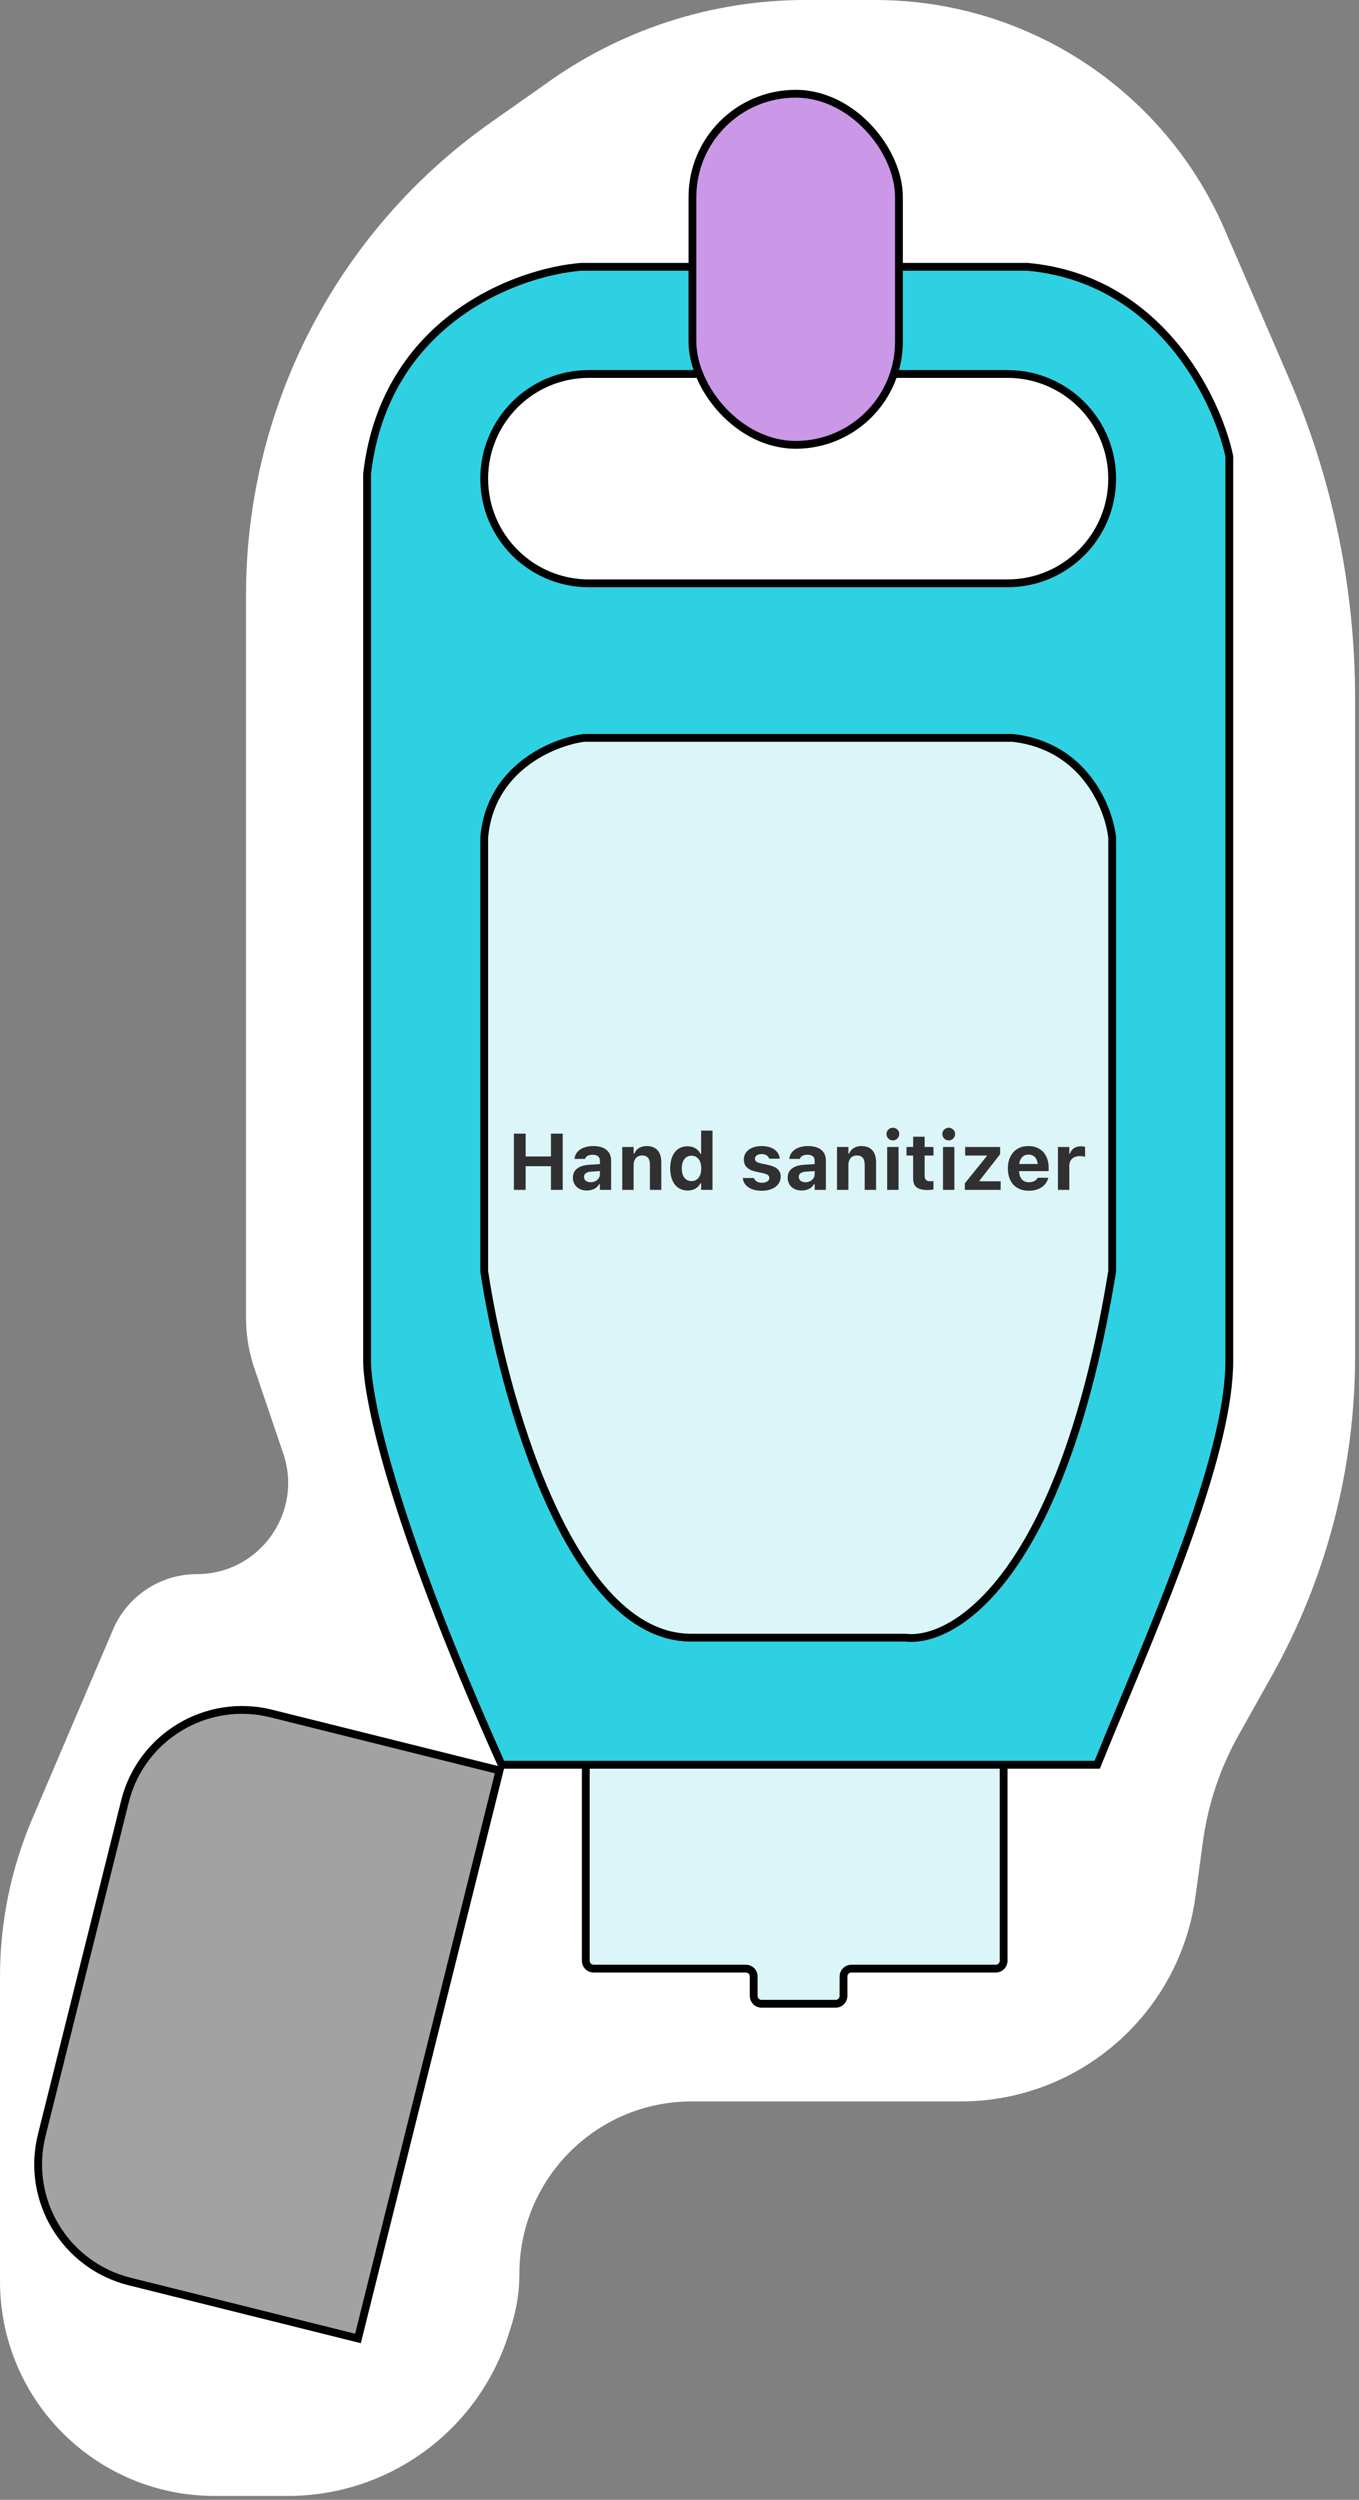 <svg width="174" height="320" viewBox="0 0 174 320" fill="none" xmlns="http://www.w3.org/2000/svg">
<rect x="0" y="0" width="174" height="320" fill="#808080" stroke="none"/>
<path d="M62.931 15.616L69.5 11C79.246 3.853 91.016 0 103.101 0H112.088C119.274 0 126.37 1.59 132.869 4.655C143.587 9.711 152.095 18.5 156.798 29.378L165.001 48.347C170.608 61.312 173.5 75.287 173.5 89.412V124V173.611C173.5 187.963 169.814 202.074 162.796 214.593L158.575 222.124C156.213 226.337 154.666 230.957 154.016 235.744L153.066 242.741C151.023 257.782 138.18 269 123 269H88.557C76.375 269 66.5 278.875 66.5 291.057C66.5 293.338 66.146 295.606 65.451 297.779L65.091 298.904C61.164 311.174 49.758 319.5 36.876 319.5H31.5H27.451C14.166 319.5 2.788 309.987 0.434 296.912C0.145 295.307 0 293.68 0 292.049V253.039C0 246.085 1.407 239.203 4.137 232.807L14.473 208.593C16.309 204.291 20.535 201.5 25.212 201.5C33.207 201.5 38.838 193.646 36.271 186.074L32.557 175.118C31.857 173.053 31.5 170.888 31.5 168.707V107V76.118C31.5 62.002 35.541 48.18 43.145 36.286C48.332 28.174 55.053 21.152 62.931 15.616Z" fill="white"/>
<path d="M63.962 226.633L45.834 299.342L16.6 292.054C8.319 289.989 3.28 281.602 5.344 273.321L15.996 230.6C18.061 222.319 26.447 217.28 34.728 219.345L63.962 226.633Z" fill="#A2A2A2" stroke="black"/>
<path d="M75 251V223C75 222.448 75.448 222 76 222H127.5C128.052 222 128.5 222.448 128.5 223V251C128.5 251.552 128.052 252 127.5 252H109C108.448 252 108 252.448 108 253V255.5C108 256.052 107.552 256.5 107 256.5H97.5C96.948 256.5 96.5 256.052 96.5 255.5V253C96.5 252.448 96.052 252 95.5 252H76C75.448 252 75 251.552 75 251Z" fill="#DCF5F8" stroke="black"/>
<path fill-rule="evenodd" clip-rule="evenodd" d="M74.439 34.153C66.25 34.791 49.297 40.98 47 60.634V174.217C47 178.365 49.68 193.488 64.229 225.904H140.483C141.436 223.538 142.518 220.939 143.662 218.191C149.665 203.769 157.393 185.204 157.393 174.217V58.401C155.798 50.956 148.396 35.684 131.55 34.153H74.439ZM75.396 47.872C67.995 47.872 61.996 53.871 61.996 61.272C61.996 68.673 67.995 74.672 75.396 74.672H128.997C136.398 74.672 142.397 68.673 142.397 61.272C142.397 53.871 136.398 47.872 128.997 47.872H75.396Z" fill="#2ED1E2"/>
<path d="M47 60.634L46.504 60.576L46.5 60.605V60.634H47ZM74.439 34.153V33.653H74.419L74.4 33.654L74.439 34.153ZM47 174.217L46.5 174.217L46.5 174.217L47 174.217ZM64.229 225.904L63.773 226.109L63.906 226.404H64.229V225.904ZM140.483 225.904V226.404H140.821L140.947 226.091L140.483 225.904ZM143.662 218.191L144.124 218.383L144.124 218.383L143.662 218.191ZM157.393 58.401H157.893V58.348L157.882 58.296L157.393 58.401ZM131.55 34.153L131.595 33.655L131.572 33.653H131.55V34.153ZM47.497 60.692C48.628 51.017 53.357 44.676 58.806 40.665C64.27 36.644 70.464 34.964 74.478 34.651L74.4 33.654C70.225 33.979 63.847 35.714 58.214 39.86C52.565 44.017 47.67 50.597 46.504 60.576L47.497 60.692ZM47.5 174.217V60.634H46.5V174.217H47.5ZM64.685 225.699C57.418 209.507 53.119 197.643 50.638 189.317C48.154 180.98 47.5 176.218 47.5 174.217L46.5 174.217C46.5 176.365 47.187 181.238 49.68 189.603C52.176 197.98 56.492 209.886 63.773 226.109L64.685 225.699ZM140.483 225.404H64.229V226.404H140.483V225.404ZM143.2 217.999C142.057 220.747 140.974 223.348 140.019 225.717L140.947 226.091C141.899 223.728 142.979 221.132 144.124 218.383L143.2 217.999ZM156.893 174.217C156.893 179.621 154.987 186.94 152.306 194.754C149.629 202.553 146.203 210.785 143.2 217.999L144.124 218.383C147.124 211.175 150.563 202.914 153.252 195.078C155.935 187.257 157.893 179.801 157.893 174.217H156.893ZM156.893 58.401V174.217H157.893V58.401H156.893ZM131.504 34.651C139.77 35.402 145.718 39.52 149.808 44.381C153.905 49.251 156.121 54.853 156.904 58.505L157.882 58.296C157.069 54.503 154.787 48.747 150.573 43.737C146.351 38.718 140.175 34.435 131.595 33.655L131.504 34.651ZM74.439 34.653H131.55V33.653H74.439V34.653ZM62.496 61.272C62.496 54.148 68.271 48.372 75.396 48.372V47.372C67.719 47.372 61.496 53.595 61.496 61.272H62.496ZM75.396 74.172C68.271 74.172 62.496 68.397 62.496 61.272H61.496C61.496 68.949 67.719 75.172 75.396 75.172V74.172ZM128.997 74.172H75.396V75.172H128.997V74.172ZM141.897 61.272C141.897 68.397 136.122 74.172 128.997 74.172V75.172C136.674 75.172 142.897 68.949 142.897 61.272H141.897ZM128.997 48.372C136.122 48.372 141.897 54.148 141.897 61.272H142.897C142.897 53.595 136.674 47.372 128.997 47.372V48.372ZM75.396 48.372H128.997V47.372H75.396V48.372Z" fill="black"/>
<rect x="88.658" y="12" width="26.439" height="44.944" rx="13.219" fill="#CB97E7" stroke="black"/>
<path d="M61.996 107.216C62.761 98.283 70.823 94.986 74.758 94.454H129.635C138.824 95.475 141.972 103.388 142.397 107.216V162.732C136.016 202.039 122.084 210.377 115.916 209.633H88.477C72.907 209.633 64.335 178.365 61.996 162.732V107.216Z" fill="#DCF5F8" stroke="black"/>
<path d="M65.796 152.312V145.118H67.301V148.04H70.541V145.118H72.047V152.312H70.541V149.281H67.301V152.312H65.796ZM75.143 152.397C74.096 152.397 73.353 151.749 73.353 150.752V150.742C73.353 149.755 74.116 149.176 75.482 149.097L76.808 149.017V148.563C76.808 148.09 76.484 147.82 75.886 147.82C75.362 147.82 75.028 148.005 74.913 148.329L74.903 148.349H73.558L73.562 148.304C73.677 147.342 74.584 146.704 75.965 146.704C77.421 146.704 78.244 147.392 78.244 148.563V152.312H76.808V151.584H76.718C76.439 152.093 75.861 152.397 75.143 152.397ZM74.774 150.662C74.774 151.081 75.128 151.335 75.631 151.335C76.304 151.335 76.808 150.891 76.808 150.313V149.909L75.701 149.979C75.078 150.019 74.774 150.253 74.774 150.652V150.662ZM79.669 152.312V146.823H81.125V147.671H81.215C81.464 147.078 82.007 146.704 82.79 146.704C84.011 146.704 84.67 147.451 84.67 148.763V152.312H83.214V149.092C83.214 148.319 82.895 147.91 82.207 147.91C81.534 147.91 81.125 148.394 81.125 149.136V152.312H79.669ZM88.04 152.397C86.669 152.397 85.811 151.325 85.811 149.57V149.56C85.811 147.795 86.649 146.734 88.04 146.734C88.792 146.734 89.406 147.102 89.68 147.701H89.769V144.725H91.225V152.312H89.769V151.46H89.68C89.395 152.053 88.812 152.397 88.04 152.397ZM88.533 151.19C89.306 151.19 89.784 150.582 89.784 149.575V149.565C89.784 148.558 89.301 147.94 88.533 147.94C87.765 147.94 87.292 148.558 87.292 149.56V149.57C87.292 150.582 87.765 151.19 88.533 151.19ZM97.546 152.427C96.056 152.427 95.208 151.759 95.104 150.816L95.099 150.797H96.529L96.539 150.816C96.654 151.155 96.988 151.4 97.561 151.4C98.12 151.4 98.499 151.16 98.499 150.797V150.787C98.499 150.492 98.279 150.308 97.721 150.183L96.804 149.989C95.757 149.765 95.238 149.251 95.238 148.429V148.424C95.238 147.392 96.156 146.704 97.526 146.704C98.967 146.704 99.765 147.422 99.825 148.304V148.324H98.474L98.469 148.299C98.389 148.005 98.065 147.731 97.522 147.731C97.018 147.731 96.659 147.965 96.659 148.334V148.339C96.659 148.633 96.863 148.802 97.432 148.927L98.344 149.121C99.441 149.356 99.954 149.814 99.954 150.627V150.632C99.954 151.719 98.952 152.427 97.546 152.427ZM102.641 152.397C101.594 152.397 100.852 151.749 100.852 150.752V150.742C100.852 149.755 101.614 149.176 102.98 149.097L104.306 149.017V148.563C104.306 148.09 103.982 147.82 103.384 147.82C102.861 147.82 102.527 148.005 102.412 148.329L102.402 148.349H101.056L101.061 148.304C101.176 147.342 102.083 146.704 103.464 146.704C104.92 146.704 105.742 147.392 105.742 148.563V152.312H104.306V151.584H104.217C103.937 152.093 103.359 152.397 102.641 152.397ZM102.272 150.662C102.272 151.081 102.626 151.335 103.13 151.335C103.803 151.335 104.306 150.891 104.306 150.313V149.909L103.2 149.979C102.576 150.019 102.272 150.253 102.272 150.652V150.662ZM107.168 152.312V146.823H108.624V147.671H108.713C108.963 147.078 109.506 146.704 110.289 146.704C111.51 146.704 112.168 147.451 112.168 148.763V152.312H110.712V149.092C110.712 148.319 110.393 147.91 109.705 147.91C109.032 147.91 108.624 148.394 108.624 149.136V152.312H107.168ZM114.322 145.981C113.873 145.981 113.499 145.622 113.499 145.173C113.499 144.72 113.873 144.361 114.322 144.361C114.77 144.361 115.139 144.72 115.139 145.173C115.139 145.622 114.77 145.981 114.322 145.981ZM113.589 152.312V146.823H115.045V152.312H113.589ZM118.788 152.332C117.452 152.332 116.914 151.898 116.914 150.831V147.92H116.066V146.823H116.914V145.512H118.385V146.823H119.516V147.92H118.385V150.497C118.385 150.991 118.594 151.21 119.088 151.21C119.277 151.21 119.377 151.2 119.516 151.185V152.267C119.337 152.302 119.068 152.332 118.788 152.332ZM121.47 145.981C121.022 145.981 120.648 145.622 120.648 145.173C120.648 144.72 121.022 144.361 121.47 144.361C121.919 144.361 122.288 144.72 122.288 145.173C122.288 145.622 121.919 145.981 121.47 145.981ZM120.738 152.312V146.823H122.193V152.312H120.738ZM123.534 152.312V151.474L126.331 148.01V147.92H123.574V146.823H128.051V147.751L125.414 151.126V151.215H128.116V152.312H123.534ZM131.725 152.427C130.055 152.427 129.043 151.335 129.043 149.575V149.57C129.043 147.825 130.065 146.704 131.665 146.704C133.265 146.704 134.263 147.8 134.263 149.46V149.914H130.484C130.499 150.816 130.982 151.34 131.755 151.34C132.393 151.34 132.747 151.001 132.847 150.792L132.862 150.762H134.218L134.208 150.811C134.038 151.499 133.33 152.427 131.725 152.427ZM131.69 147.795C131.057 147.795 130.588 148.224 130.499 149.002H132.867C132.777 148.204 132.323 147.795 131.69 147.795ZM135.454 152.312V146.823H136.91V147.676H136.999C137.174 147.083 137.672 146.734 138.385 146.734C138.58 146.734 138.784 146.763 138.929 146.803V148.075C138.709 148.025 138.485 147.99 138.261 147.99C137.433 147.99 136.91 148.463 136.91 149.241V152.312H135.454Z" fill="#303030"/>
</svg>
